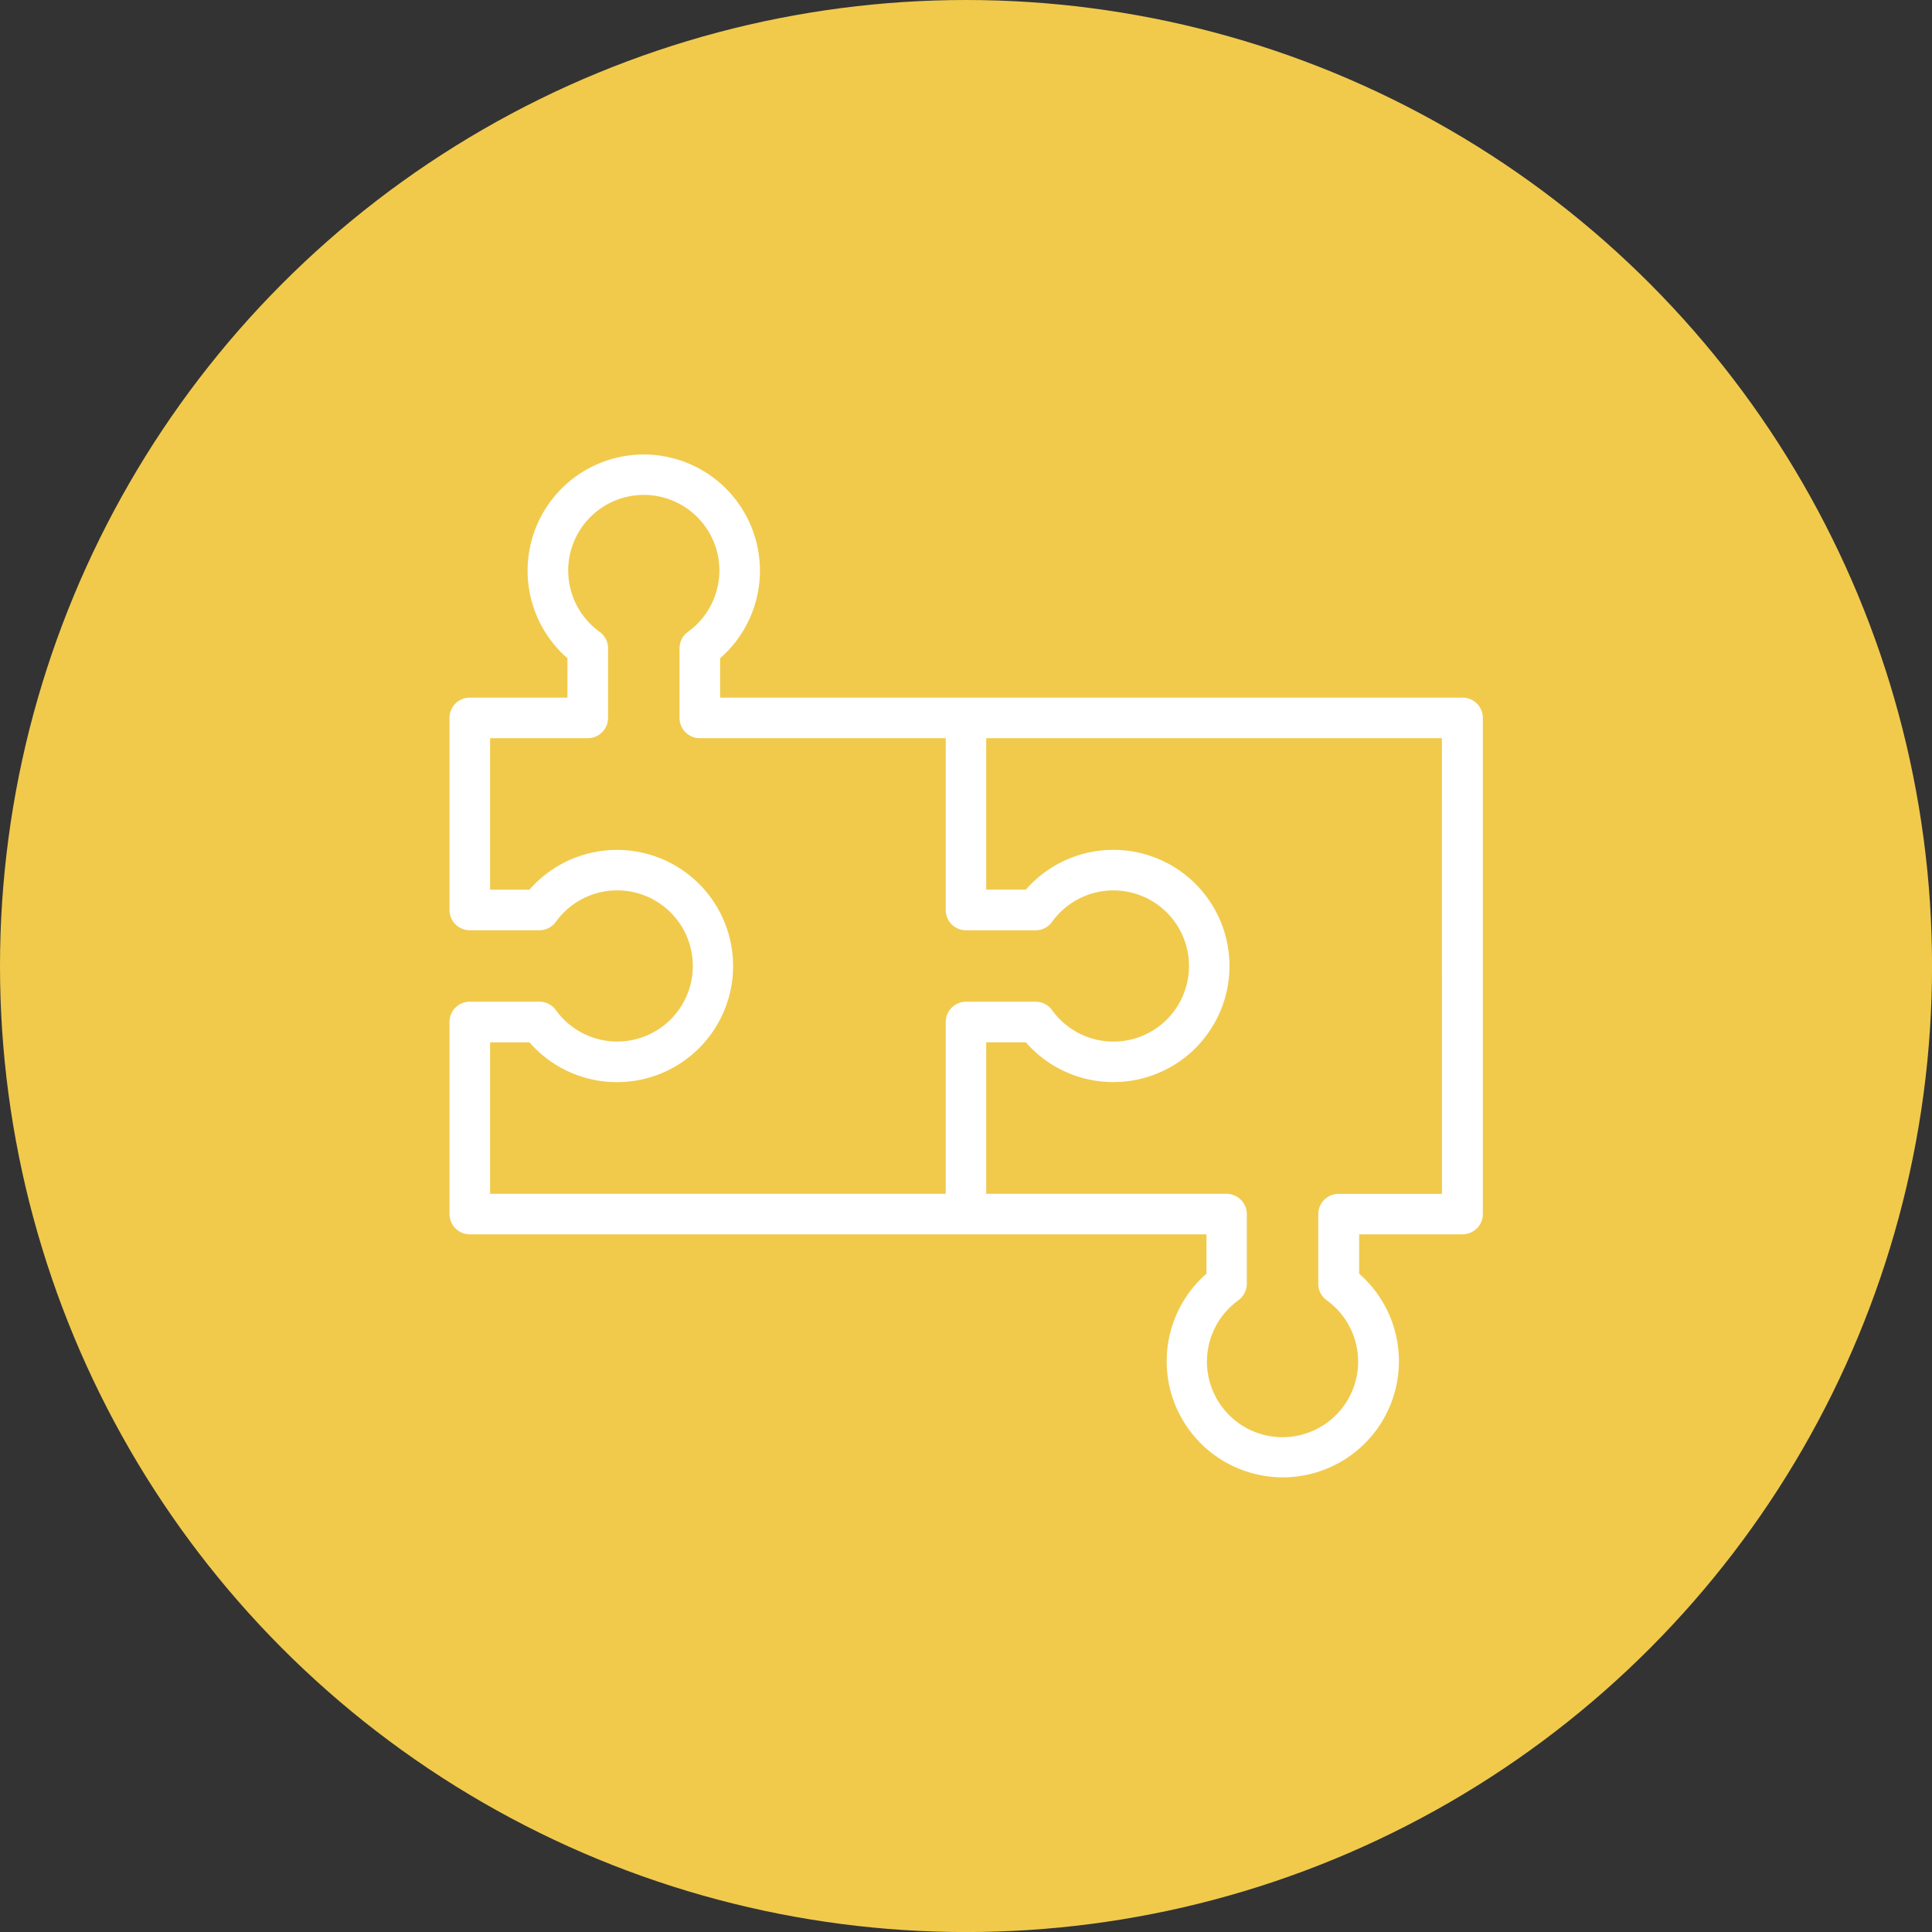 <svg xmlns="http://www.w3.org/2000/svg" viewBox="0 0 392.33 392.33"><rect x="0" y="0" width="392.33" height="392.33" fill="#333333" stroke="none"/><defs><style>.cls-1{fill:#f1ca4c;}.cls-2{fill:#fff;}</style></defs><g id="Capa_2" data-name="Capa 2"><g id="Capa_1-2" data-name="Capa 1"><circle class="cls-1" cx="196.17" cy="196.17" r="196.17"/><path class="cls-2" d="M296.93,141.67H146.23v-8a23.59,23.59,0,1,0-31,0v8H95.4a4.11,4.11,0,0,0-4.12,4.11v39a4.11,4.11,0,0,0,4.12,4.12h14.14a4.11,4.11,0,0,0,3.34-1.71,15.35,15.35,0,1,1,0,17.93,4.14,4.14,0,0,0-3.34-1.71H95.4a4.12,4.12,0,0,0-4.12,4.12v39a4.12,4.12,0,0,0,4.12,4.12H245v8a23.58,23.58,0,1,0,31,0v-8h21a4.12,4.12,0,0,0,4.12-4.12V145.78A4.11,4.11,0,0,0,296.93,141.67Zm-197.41,70h8a23.58,23.58,0,1,0,0-31h-8V149.9h19.84a4.12,4.12,0,0,0,4.12-4.12V131.64a4.11,4.11,0,0,0-1.71-3.33,15.35,15.35,0,1,1,17.93,0,4.11,4.11,0,0,0-1.71,3.33v14.14a4.11,4.11,0,0,0,4.12,4.12h49.94v34.89h0a4.11,4.11,0,0,0,4.12,4.12h14.14a4.08,4.08,0,0,0,3.33-1.71,15.35,15.35,0,1,1,0,17.93,4.11,4.11,0,0,0-3.33-1.71H196.17a4.12,4.12,0,0,0-4.12,4.12v34.89H99.52Zm193.3,30.77h-21a4.12,4.12,0,0,0-4.12,4.12v14.14a4.11,4.11,0,0,0,1.71,3.34,15.35,15.35,0,1,1-17.93,0,4.14,4.14,0,0,0,1.71-3.34V246.55a4.13,4.13,0,0,0-4.12-4.12h-48.8V211.66h8.05a23.58,23.58,0,1,0,0-31h-8.05V149.9h92.54Z"/></g></g></svg>